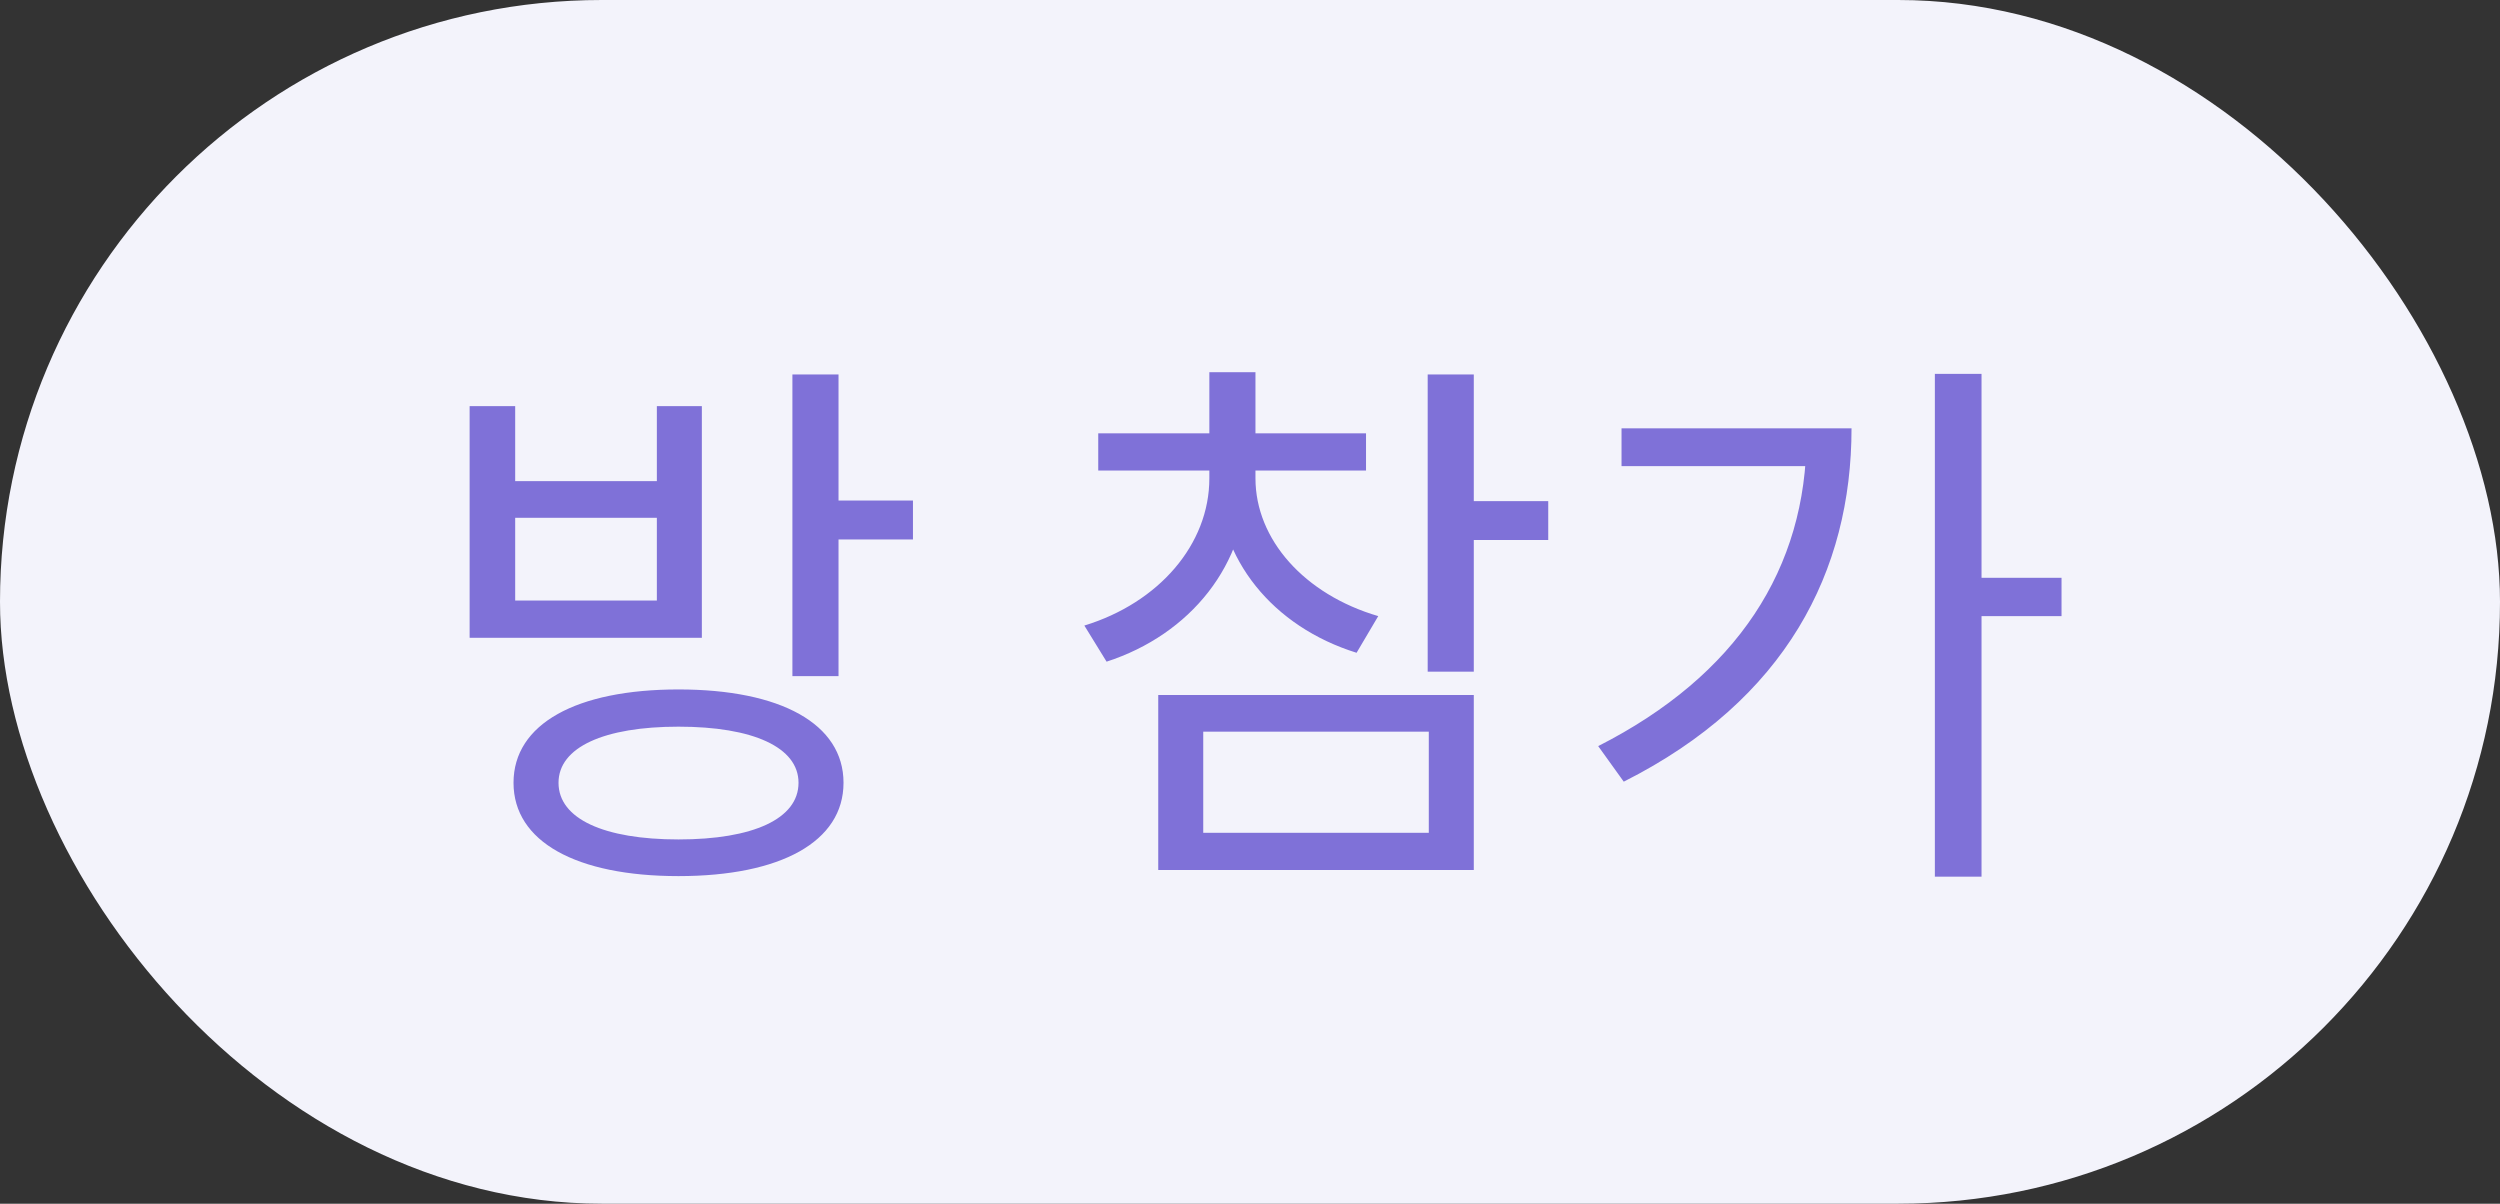 <svg width="54" height="26" viewBox="0 0 54 26" fill="none" xmlns="http://www.w3.org/2000/svg">
<rect x="0" y="0" width="54" height="26" fill="#333333" stroke="none"/>
<rect width="54" height="26" rx="13" fill="#F3F3FB"/>
<path d="M14.656 14.892C12.448 14.892 11.092 15.636 11.092 16.908C11.092 18.18 12.448 18.924 14.656 18.924C16.864 18.924 18.22 18.18 18.22 16.908C18.22 15.636 16.864 14.892 14.656 14.892ZM14.656 15.696C16.264 15.696 17.248 16.14 17.248 16.908C17.248 17.688 16.264 18.132 14.656 18.132C13.048 18.132 12.064 17.688 12.064 16.908C12.064 16.14 13.048 15.696 14.656 15.696ZM17.116 8.088V14.604H18.112V8.088H17.116ZM17.836 10.812V11.652H19.72V10.812H17.836ZM10.144 8.772V13.776H15.16V8.772H14.188V10.392H11.128V8.772H10.144ZM11.128 11.184H14.188V12.972H11.128V11.184ZM26.122 9.864V10.332C26.122 11.76 25.03 13.02 23.422 13.512L23.902 14.292C25.714 13.704 26.938 12.192 26.938 10.332V9.864H26.122ZM26.302 9.864V10.332C26.302 12.072 27.49 13.536 29.302 14.1L29.77 13.308C28.174 12.84 27.118 11.652 27.118 10.332V9.864H26.302ZM23.722 9.36V10.164H29.506V9.36H23.722ZM26.122 8.04V9.684H27.118V8.04H26.122ZM30.838 8.088V14.508H31.834V8.088H30.838ZM31.558 10.824V11.664H33.442V10.824H31.558ZM25.018 15.012V18.792H31.834V15.012H25.018ZM30.862 15.804V17.988H25.99V15.804H30.862ZM41.793 8.076V18.936H42.801V8.076H41.793ZM42.525 12.48V13.308H44.529V12.48H42.525ZM39.021 9.252V9.408C39.021 12.276 37.521 14.592 34.521 16.116L35.073 16.884C38.577 15.12 39.993 12.336 39.993 9.252H39.021ZM35.025 9.252V10.068H39.537V9.252H35.025Z" fill="#7F71D8"/>
</svg>
